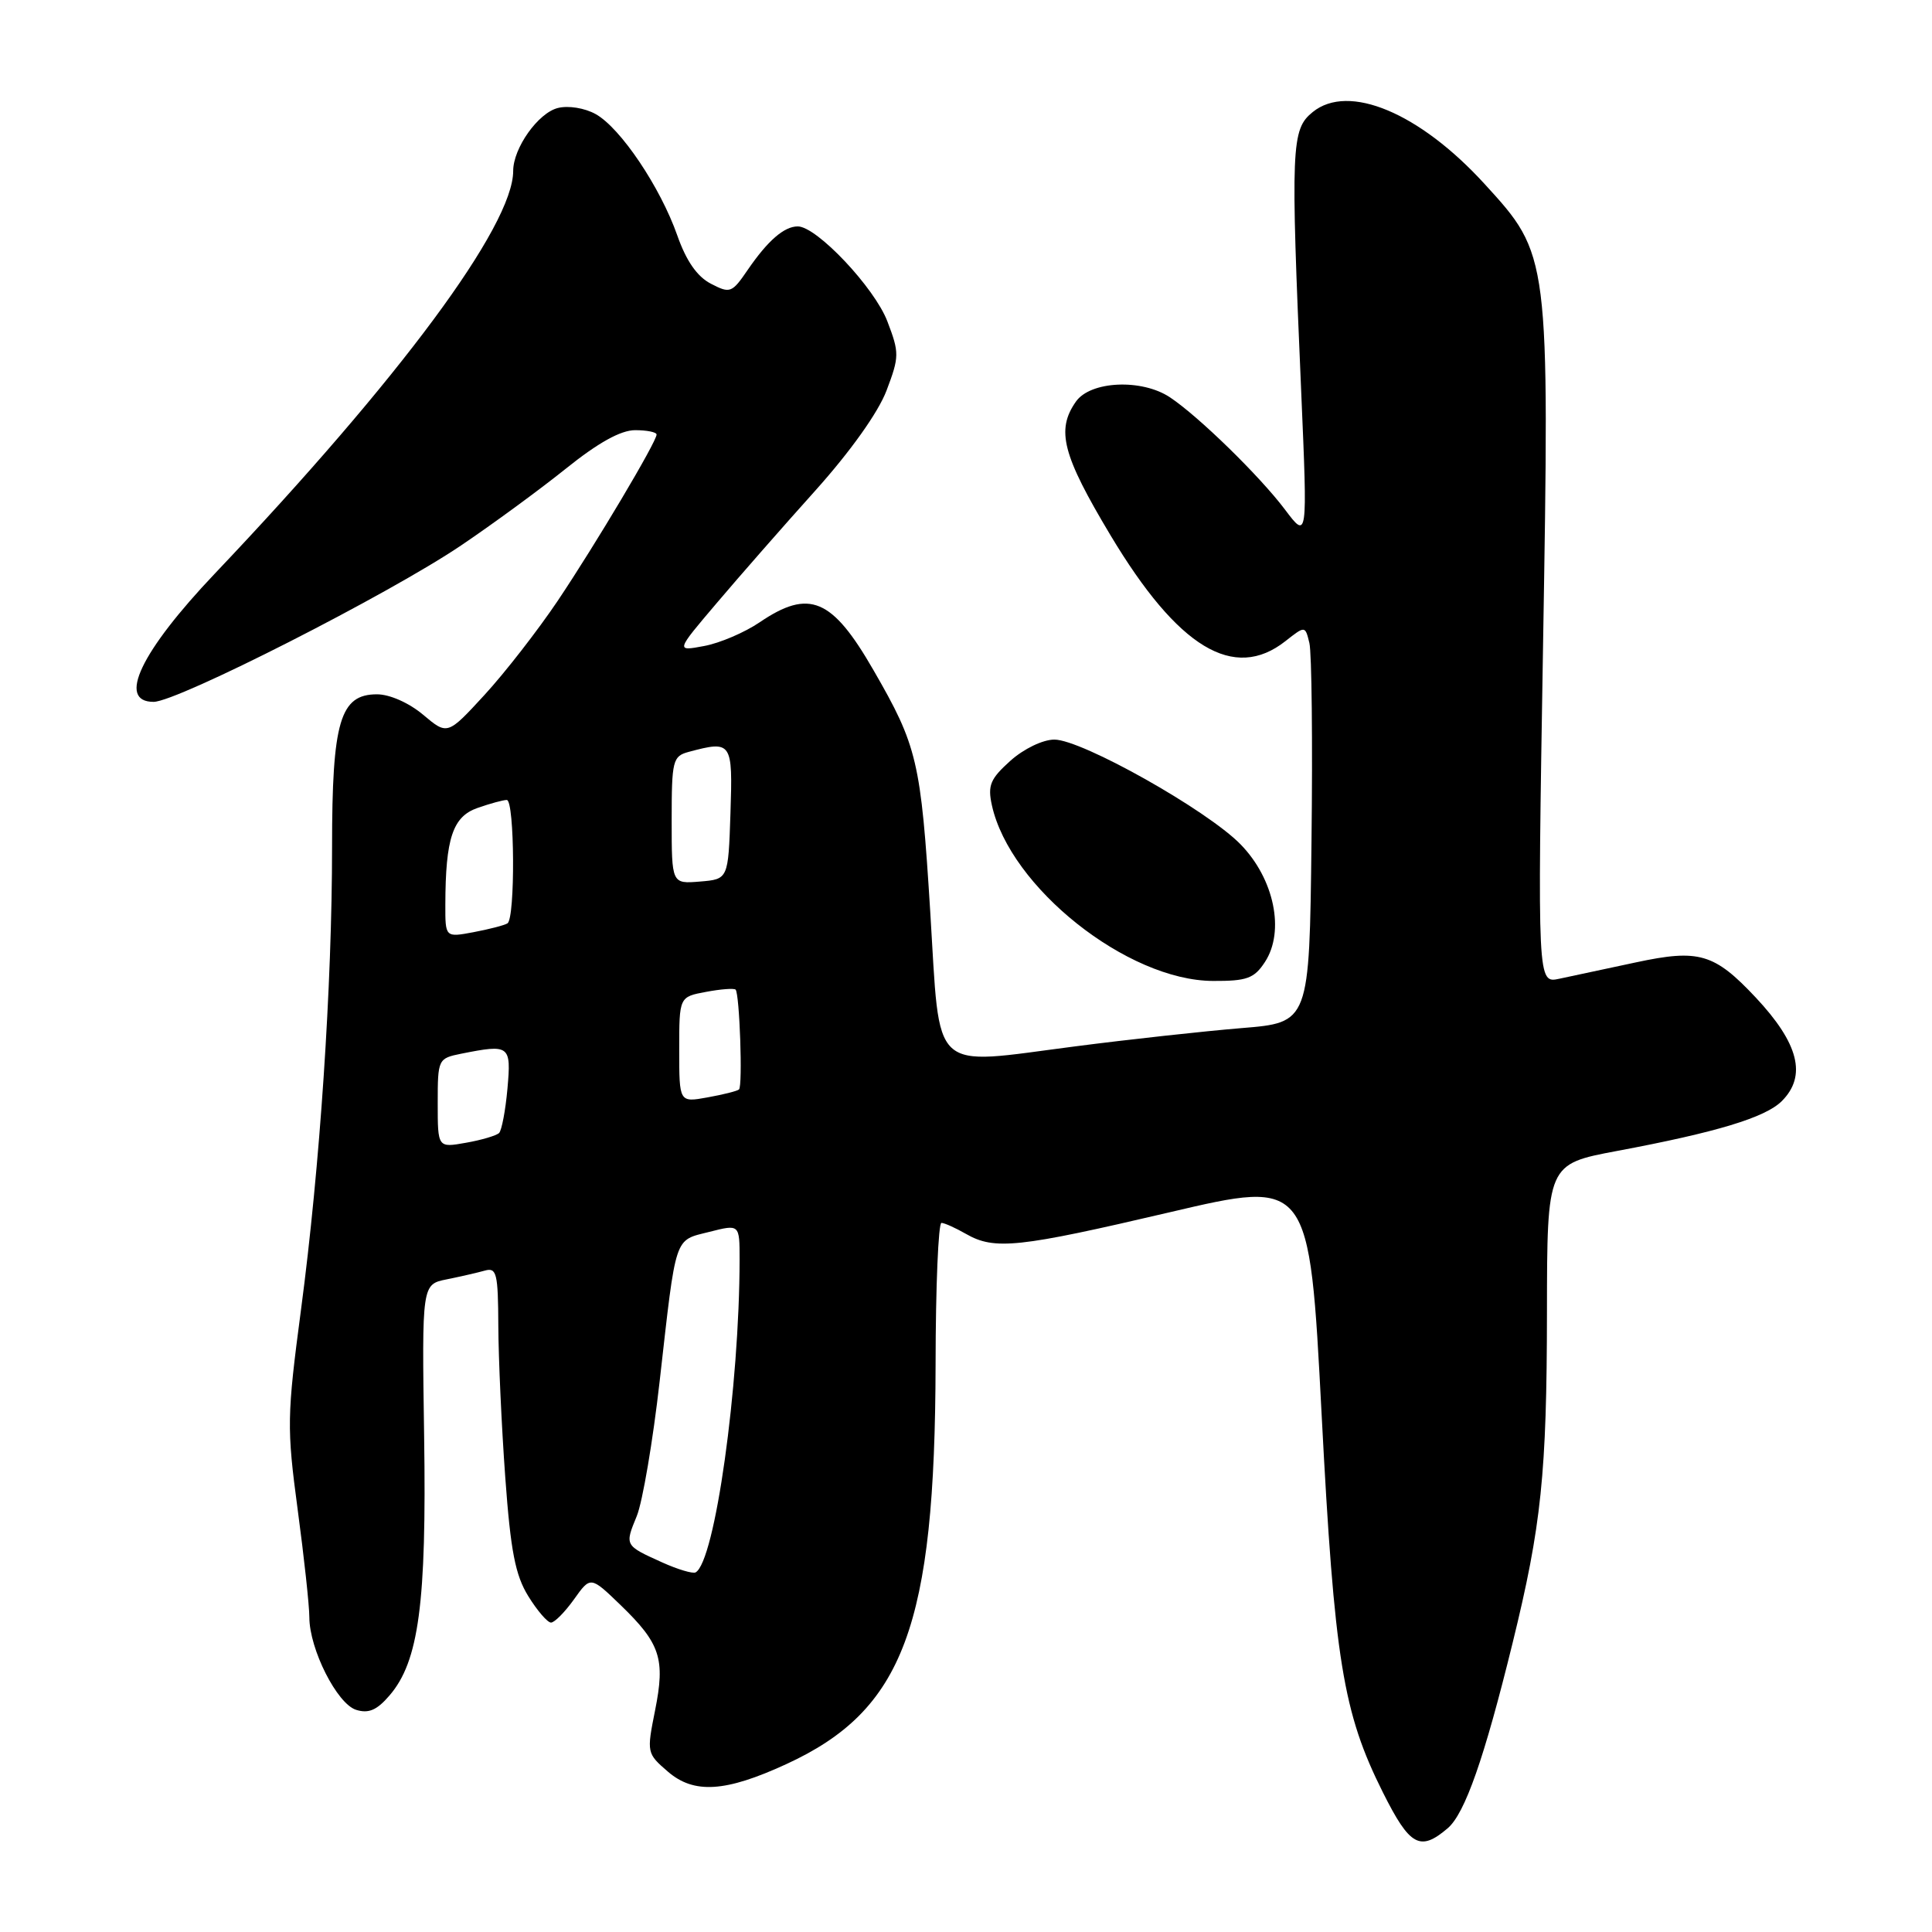 <?xml version="1.0" encoding="UTF-8" standalone="no"?>
<!DOCTYPE svg PUBLIC "-//W3C//DTD SVG 1.1//EN" "http://www.w3.org/Graphics/SVG/1.1/DTD/svg11.dtd" >
<svg xmlns="http://www.w3.org/2000/svg" xmlns:xlink="http://www.w3.org/1999/xlink" version="1.1" viewBox="0 0 256 256">
 <g >
 <path fill="currentColor"
d=" M 191.83 242.25 C 194.11 240.30 196.67 233.01 200.43 217.69 C 204.24 202.18 204.96 195.26 204.98 173.87 C 205.00 154.25 205.00 154.25 214.25 152.51 C 227.45 150.04 233.92 148.08 236.10 145.90 C 239.44 142.56 238.35 138.26 232.63 132.16 C 227.15 126.33 225.12 125.73 216.77 127.52 C 212.77 128.37 208.20 129.35 206.61 129.69 C 203.72 130.31 203.72 130.31 204.46 85.67 C 205.32 33.72 205.33 33.80 196.70 24.36 C 188.08 14.93 178.69 11.00 173.95 14.84 C 171.09 17.15 171.00 19.28 172.42 52.00 C 173.26 71.50 173.26 71.50 170.25 67.50 C 166.89 63.05 158.83 55.18 155.03 52.65 C 151.29 50.16 144.48 50.47 142.56 53.22 C 139.92 56.99 140.77 60.28 147.15 70.93 C 156.09 85.85 163.50 90.33 170.33 84.95 C 172.94 82.90 172.94 82.90 173.50 85.20 C 173.81 86.47 173.94 98.30 173.78 111.50 C 173.50 135.50 173.50 135.50 164.50 136.23 C 159.55 136.64 149.64 137.72 142.47 138.65 C 123.05 141.15 124.62 142.61 123.26 120.78 C 122.02 100.84 121.55 98.86 115.73 88.78 C 110.25 79.26 107.23 78.00 100.67 82.45 C 98.69 83.80 95.37 85.22 93.30 85.60 C 89.53 86.31 89.53 86.31 94.97 79.91 C 97.96 76.38 103.84 69.67 108.04 65.00 C 112.70 59.80 116.37 54.65 117.47 51.75 C 119.17 47.26 119.18 46.76 117.58 42.58 C 115.88 38.12 108.22 30.00 105.71 30.00 C 103.90 30.00 101.74 31.88 99.09 35.74 C 96.98 38.83 96.75 38.92 94.19 37.59 C 92.37 36.65 90.93 34.57 89.75 31.21 C 87.50 24.80 82.22 16.95 78.93 15.12 C 77.48 14.31 75.30 13.96 73.92 14.31 C 71.31 14.96 68.00 19.62 68.00 22.65 C 68.00 29.91 52.96 50.21 28.47 76.00 C 18.65 86.34 15.47 93.00 20.35 93.00 C 23.48 93.00 51.52 78.74 61.07 72.29 C 65.24 69.48 71.50 64.89 74.99 62.09 C 79.26 58.66 82.25 57.00 84.16 57.00 C 85.72 57.00 87.00 57.26 87.00 57.58 C 87.00 58.54 78.95 72.08 73.90 79.61 C 71.27 83.52 66.91 89.13 64.21 92.07 C 59.29 97.42 59.29 97.42 56.07 94.71 C 54.19 93.13 51.64 92.00 49.95 92.00 C 45.06 92.00 44.00 95.59 44.00 112.20 C 44.00 130.62 42.40 154.56 39.89 173.50 C 38.02 187.64 37.99 189.16 39.44 200.00 C 40.29 206.32 40.99 212.76 40.99 214.30 C 41.00 218.53 44.66 225.76 47.18 226.56 C 48.84 227.08 49.94 226.61 51.61 224.66 C 55.50 220.15 56.53 212.42 56.20 190.34 C 55.90 170.18 55.90 170.18 59.20 169.52 C 61.02 169.15 63.29 168.63 64.25 168.36 C 65.81 167.92 66.00 168.72 66.03 175.68 C 66.05 179.98 66.46 189.01 66.95 195.75 C 67.66 205.52 68.28 208.72 70.00 211.50 C 71.19 213.43 72.55 215.00 73.01 215.00 C 73.48 215.00 74.85 213.61 76.06 211.92 C 78.25 208.84 78.25 208.84 82.22 212.67 C 87.51 217.78 88.17 219.80 86.80 226.64 C 85.68 232.24 85.70 232.34 88.51 234.76 C 91.96 237.73 96.13 237.47 104.18 233.76 C 119.74 226.61 123.90 215.47 123.97 180.75 C 123.98 170.44 124.34 162.02 124.75 162.04 C 125.16 162.05 126.62 162.71 128.00 163.50 C 131.79 165.67 134.92 165.33 155.00 160.63 C 173.50 156.29 173.50 156.29 175.12 187.39 C 176.82 220.02 177.94 226.91 183.24 237.50 C 186.81 244.63 188.16 245.38 191.83 242.25 Z  M 167.61 127.47 C 170.28 123.40 168.84 116.44 164.38 111.88 C 159.95 107.34 143.35 98.00 139.71 98.00 C 138.19 98.00 135.67 99.21 133.89 100.80 C 131.22 103.20 130.85 104.06 131.43 106.70 C 133.82 117.57 149.39 129.94 160.73 129.98 C 165.22 130.00 166.19 129.65 167.61 127.47 Z  M 87.75 207.03 C 82.75 204.77 82.77 204.80 84.37 200.90 C 85.14 199.03 86.51 190.97 87.41 183.00 C 89.63 163.40 89.29 164.42 93.99 163.23 C 98.00 162.21 98.00 162.21 98.00 166.86 C 97.99 183.70 94.73 206.94 92.17 208.35 C 91.80 208.55 89.81 207.96 87.75 207.03 Z  M 58.00 146.17 C 58.00 140.34 58.05 140.24 61.12 139.62 C 67.55 138.34 67.75 138.49 67.24 144.25 C 66.98 147.14 66.48 149.78 66.13 150.13 C 65.78 150.47 63.81 151.06 61.75 151.42 C 58.00 152.09 58.00 152.09 58.00 146.17 Z  M 90.00 139.09 C 90.00 132.09 90.00 132.09 93.55 131.43 C 95.50 131.06 97.26 130.93 97.47 131.13 C 98.00 131.67 98.43 143.91 97.92 144.36 C 97.69 144.57 95.81 145.04 93.75 145.41 C 90.00 146.09 90.00 146.09 90.00 139.09 Z  M 59.01 119.86 C 59.03 111.07 59.99 108.20 63.27 107.06 C 64.94 106.47 66.68 106.00 67.15 106.00 C 68.20 106.00 68.29 121.70 67.24 122.35 C 66.83 122.61 64.80 123.13 62.74 123.52 C 59.00 124.22 59.00 124.22 59.01 119.86 Z  M 89.00 108.68 C 89.00 100.77 89.14 100.20 91.25 99.63 C 96.98 98.10 97.10 98.28 96.79 107.75 C 96.50 116.50 96.50 116.50 92.75 116.81 C 89.00 117.12 89.00 117.12 89.00 108.68 Z "/>
</g>
</svg>